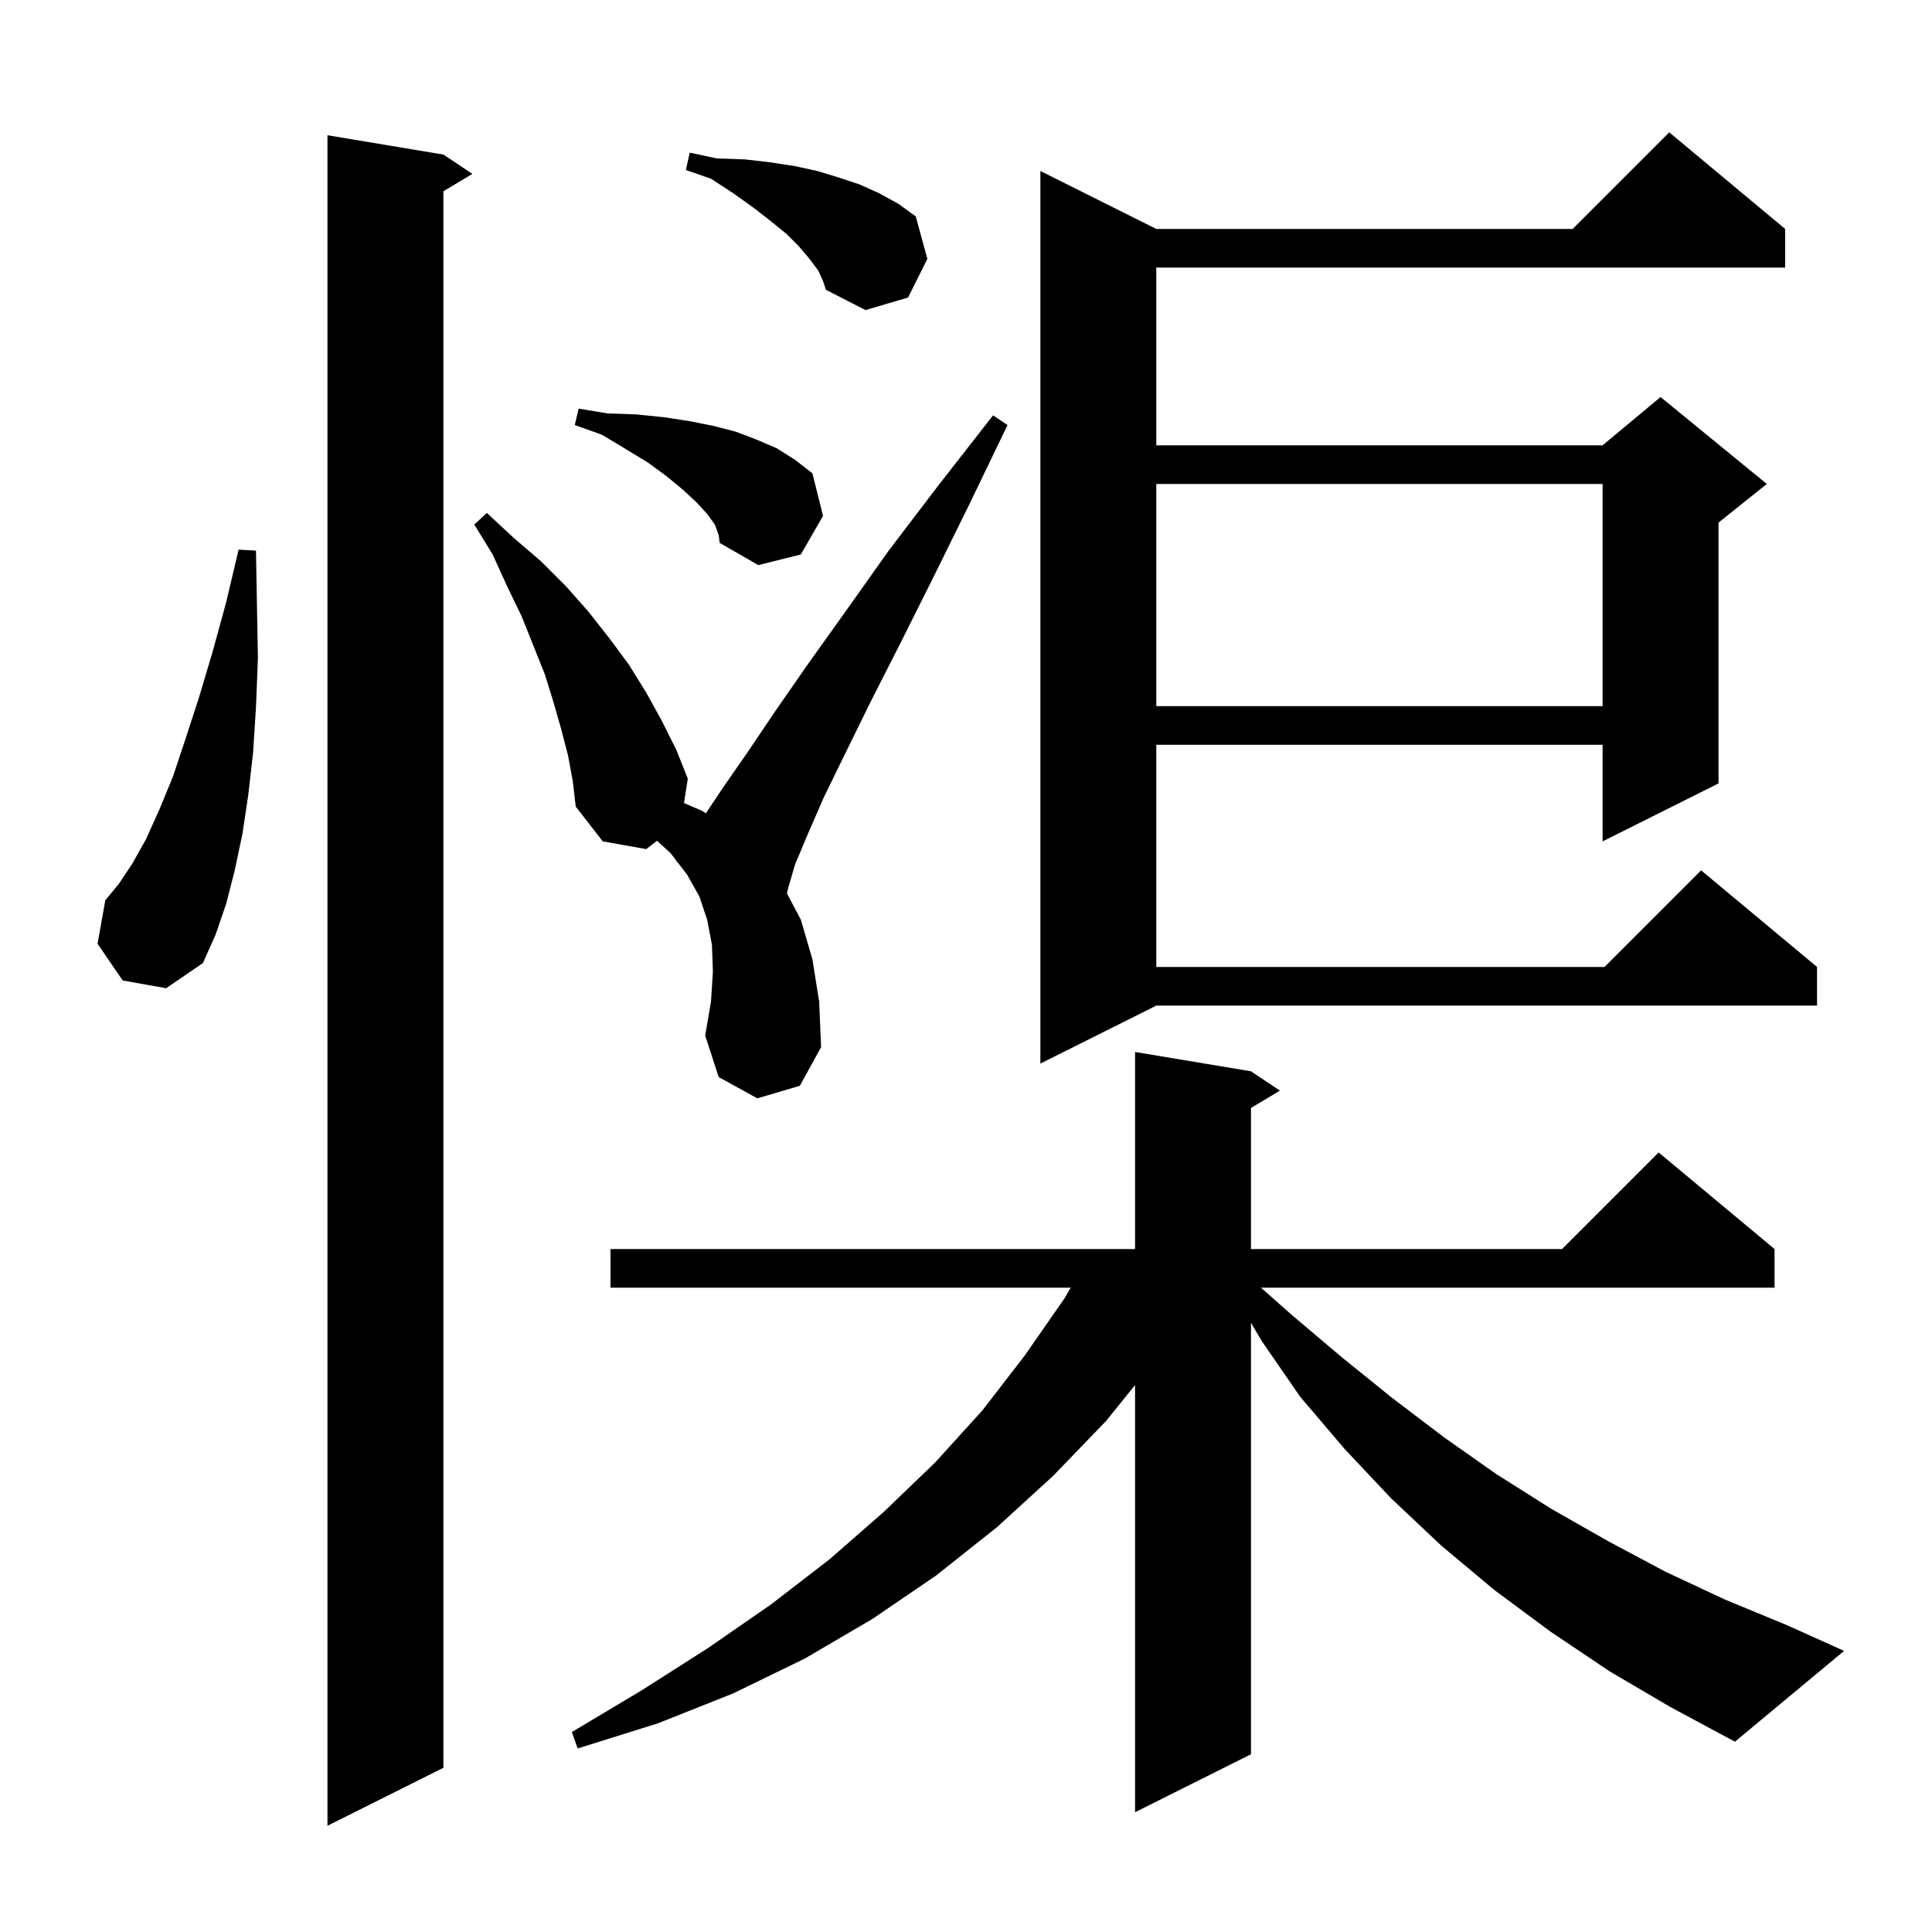 <svg xmlns="http://www.w3.org/2000/svg" xmlns:xlink="http://www.w3.org/1999/xlink" version="1.1" baseProfile="full" viewBox="0 0 200 200" width="200" height="200">
<g fill="black">
<path d="M 45.9 16.0 L 48.9 18.0 L 45.9 19.8 L 45.9 183.0 L 33.9 189.0 L 33.9 14.0 Z M 166.6 173.0 L 160.5 168.9 L 154.7 164.6 L 149.2 160.0 L 144.0 155.1 L 139.2 150.0 L 134.6 144.6 L 130.6 138.8 L 129.5 136.936 L 129.5 181.6 L 117.5 187.6 L 117.5 143.38 L 114.5 147.1 L 109.0 152.8 L 103.2 158.1 L 96.9 163.1 L 90.3 167.6 L 83.3 171.7 L 75.9 175.3 L 68.1 178.4 L 59.8 181.0 L 59.2 179.3 L 66.4 175.0 L 73.3 170.6 L 79.8 166.1 L 85.9 161.4 L 91.5 156.5 L 96.8 151.4 L 101.7 146.0 L 106.1 140.3 L 110.2 134.4 L 110.839 133.3 L 63.2 133.3 L 63.2 129.3 L 117.5 129.3 L 117.5 108.9 L 129.5 110.9 L 132.5 112.9 L 129.5 114.7 L 129.5 129.3 L 161.7 129.3 L 171.7 119.3 L 183.7 129.3 L 183.7 133.3 L 130.535 133.3 L 133.7 136.1 L 138.9 140.5 L 144.1 144.7 L 149.5 148.8 L 154.9 152.6 L 160.6 156.2 L 166.4 159.5 L 172.4 162.7 L 178.6 165.6 L 184.9 168.2 L 190.9 170.9 L 179.6 180.3 L 172.9 176.7 Z M 184.8 23.7 L 184.8 27.7 L 119.7 27.7 L 119.7 46.1 L 165.9 46.1 L 171.9 41.1 L 182.9 50.1 L 177.9 54.1 L 177.9 81.1 L 165.9 87.1 L 165.9 77.1 L 119.7 77.1 L 119.7 100.1 L 166.1 100.1 L 176.1 90.1 L 188.1 100.1 L 188.1 104.1 L 119.7 104.1 L 107.7 110.1 L 107.7 17.7 L 119.7 23.7 L 162.8 23.7 L 172.8 13.7 Z M 78.4 113.7 L 74.4 111.5 L 73.0 107.2 L 73.6 103.7 L 73.8 100.6 L 73.7 97.8 L 73.2 95.2 L 72.4 92.8 L 71.1 90.5 L 70.131 89.247 L 70.0 89.2 L 70.041 89.129 L 69.4 88.3 L 68.013 87.034 L 66.9 87.9 L 62.4 87.1 L 59.6 83.5 L 59.3 80.9 L 58.8 78.2 L 58.1 75.5 L 57.3 72.7 L 56.4 69.8 L 54.0 63.8 L 52.5 60.7 L 51.0 57.4 L 49.1 54.3 L 50.4 53.1 L 53.2 55.7 L 56.0 58.1 L 58.6 60.7 L 60.9 63.3 L 63.1 66.1 L 65.1 68.8 L 66.9 71.7 L 68.5 74.6 L 70.0 77.6 L 71.2 80.6 L 70.806 83.131 L 72.6 83.9 L 73.075 84.188 L 74.8 81.6 L 77.3 78.0 L 80.2 73.7 L 83.6 68.8 L 87.6 63.2 L 92.0 57.0 L 97.1 50.3 L 102.8 43.0 L 104.3 44.0 L 100.3 52.3 L 96.6 59.8 L 93.2 66.6 L 90.1 72.7 L 87.5 78.0 L 85.3 82.5 L 83.6 86.4 L 82.3 89.5 L 81.6 91.9 L 81.466 92.482 L 82.9 95.2 L 84.1 99.3 L 84.8 103.7 L 85.0 108.4 L 82.8 112.4 Z M 12.7 101.5 L 10.1 97.7 L 10.9 93.2 L 12.3 91.5 L 13.7 89.4 L 15.1 86.9 L 16.5 83.8 L 17.9 80.4 L 19.2 76.5 L 20.6 72.2 L 22.0 67.5 L 23.4 62.4 L 24.7 56.9 L 26.5 57.0 L 26.6 62.7 L 26.7 68.1 L 26.5 73.2 L 26.2 77.9 L 25.7 82.3 L 25.1 86.3 L 24.3 90.1 L 23.4 93.6 L 22.3 96.8 L 21.0 99.7 L 17.2 102.3 Z M 119.7 50.1 L 119.7 73.1 L 165.9 73.1 L 165.9 50.1 Z M 74.0 54.3 L 73.2 53.2 L 72.1 52.0 L 70.7 50.7 L 69.0 49.3 L 67.1 47.9 L 64.8 46.5 L 62.3 45.0 L 59.5 44.0 L 59.9 42.3 L 62.9 42.8 L 65.9 42.9 L 68.8 43.2 L 71.4 43.6 L 73.9 44.1 L 76.2 44.7 L 78.3 45.5 L 80.4 46.4 L 82.3 47.6 L 84.1 49.0 L 85.2 53.4 L 82.9 57.4 L 78.5 58.5 L 74.5 56.2 L 74.4 55.4 Z M 84.7 28.0 L 83.8 26.8 L 82.7 25.5 L 81.4 24.2 L 79.8 22.9 L 78.0 21.5 L 75.9 20.0 L 73.6 18.5 L 71.0 17.6 L 71.4 15.8 L 74.2 16.4 L 77.1 16.5 L 79.7 16.8 L 82.3 17.2 L 84.6 17.7 L 86.9 18.4 L 89.0 19.1 L 91.0 20.0 L 93.0 21.1 L 94.8 22.4 L 96.0 26.8 L 94.0 30.8 L 89.6 32.1 L 85.5 30.0 L 85.2 29.1 Z " />
</g>
</svg>
